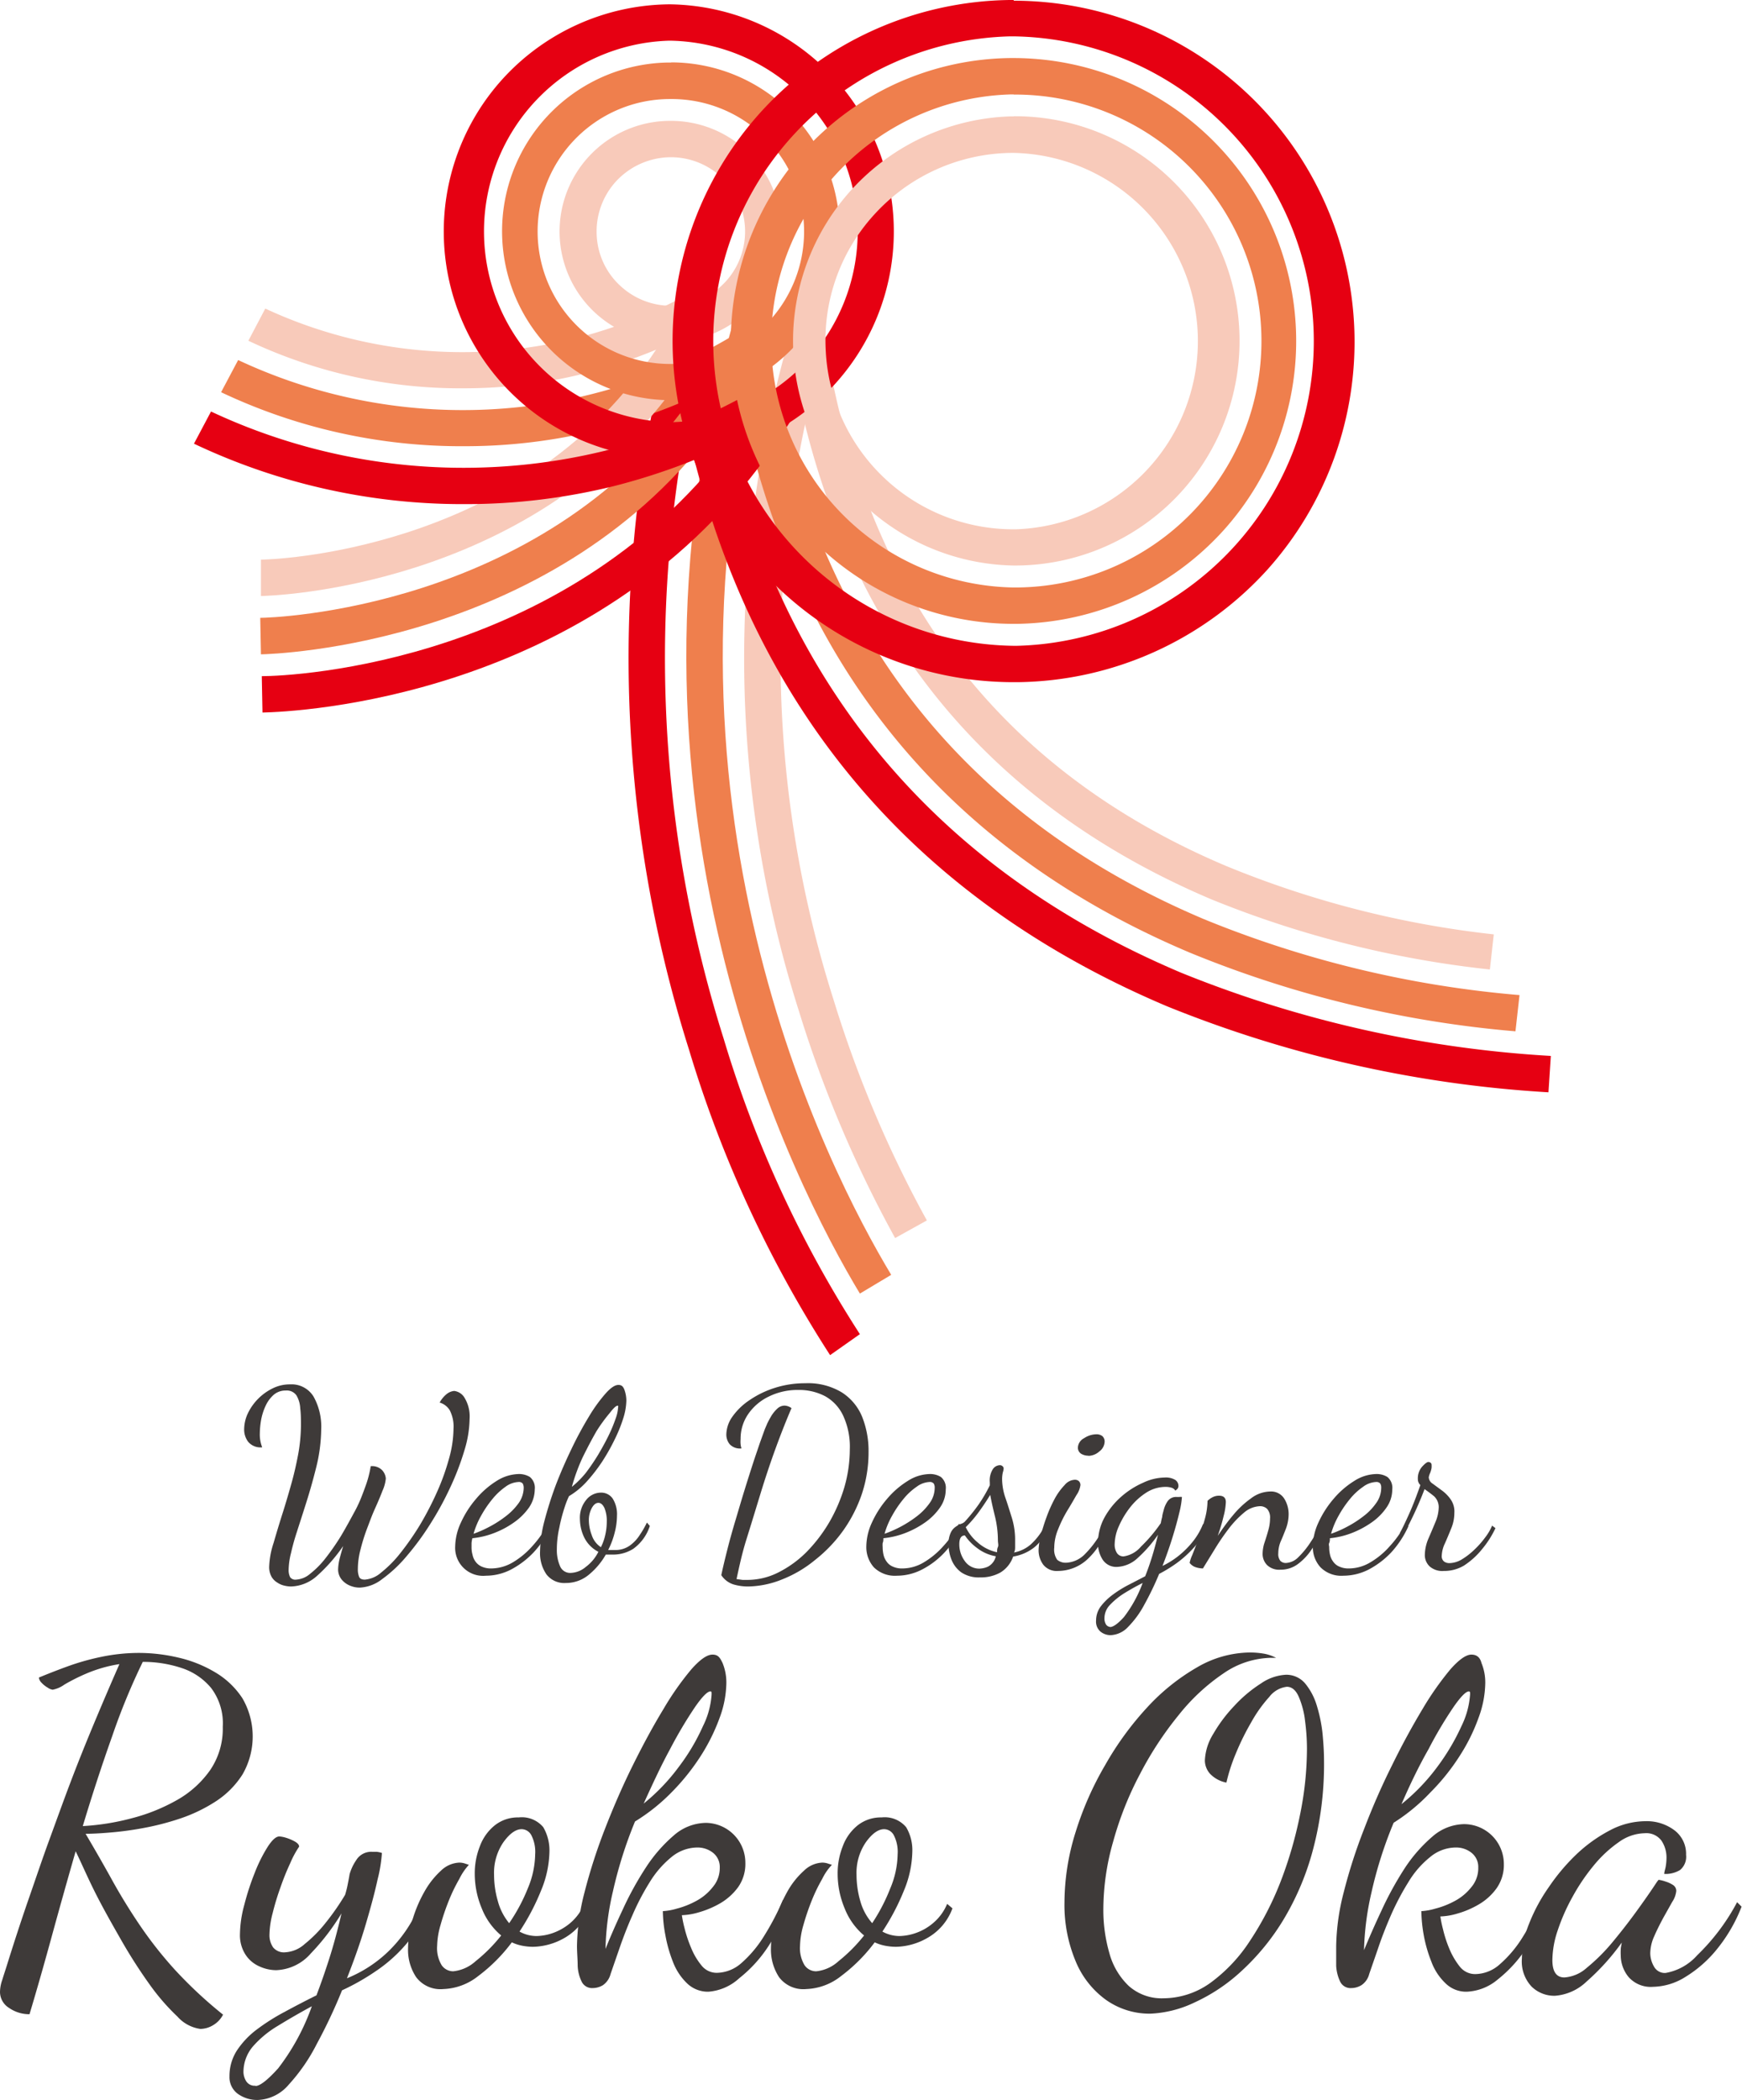 <svg id="Layer_1" data-name="Layer 1" xmlns="http://www.w3.org/2000/svg" viewBox="0 0 124.57 150.14"><title>logo_name_ver</title><path d="M289.83,438.17c-4.61-7.65-18.88-35.29-9-69.65l2.5.72c-9.58,33.35,4.27,60.17,8.74,67.59Z" transform="translate(-228.34 -345.69)" style="fill:#ef7f4d"/><path d="M287.7,442.57a85.52,85.52,0,0,1-10.09-21.84,92.87,92.87,0,0,1-.79-53.36l2.5.72a90.3,90.3,0,0,0,.77,51.86,82.37,82.37,0,0,0,9.74,21.12Z" transform="translate(-228.34 -345.69)" style="fill:#e60012"/><path d="M292.35,434.2a86.33,86.33,0,0,1-6.89-16.26,83.17,83.17,0,0,1-.64-48.27l2.5.72a80.56,80.56,0,0,0,.63,46.78,83.42,83.42,0,0,0,6.67,15.77Z" transform="translate(-228.34 -345.69)" style="fill:#f8caba"/><path d="M261.55,377.59a40.09,40.09,0,0,1-17.4-3.86l1.22-2.3a37.83,37.83,0,0,0,32.12,0c1-.48,2-1,3-1.59l1.3,2.26c-1.06.61-2.15,1.18-3.24,1.69A39.71,39.71,0,0,1,261.55,377.59Z" transform="translate(-228.34 -345.69)" style="fill:#ef7f4d"/><path d="M261.5,373.45a35.42,35.42,0,0,1-15.4-3.4l1.21-2.3a33.45,33.45,0,0,0,22.16,2.13,34.55,34.55,0,0,0,6.25-2.23c.91-.43,1.83-.91,2.73-1.43l1.3,2.25c-1,.56-1.95,1.07-2.93,1.53a37.19,37.19,0,0,1-6.72,2.4A35.4,35.4,0,0,1,261.5,373.45Z" transform="translate(-228.34 -345.69)" style="fill:#f8caba"/><path d="M336.71,419.42a78.67,78.67,0,0,1-23.3-5.63c-18.52-7.83-29.53-22.27-32.74-42.92l2.57-.4c3.06,19.7,13.55,33.47,31.19,40.93A76.36,76.36,0,0,0,337,416.83Z" transform="translate(-228.34 -345.69)" style="fill:#ef7f4d"/><path d="M339.07,423.78a86,86,0,0,1-27.28-6.15c-19.94-8.44-31.79-24-35.23-46.12l2.57-.4c3.29,21.22,14.62,36.06,33.67,44.12a83.2,83.2,0,0,0,26.44,5.95Z" transform="translate(-228.34 -345.69)" style="fill:#e60012"/><path d="M334.88,415A73.69,73.69,0,0,1,315,410c-17.1-7.24-27.28-20.6-30.25-39.73l2.57-.4c2.83,18.18,12.48,30.87,28.7,37.73a70.49,70.49,0,0,0,19.14,4.89Z" transform="translate(-228.34 -345.69)" style="fill:#f8caba"/><path d="M247,392.47l-.05-2.61c.81,0,19.89-.56,30.7-15.51.66-.91,1.3-1.88,1.89-2.86l2.23,1.34c-.63,1.05-1.31,2.07-2,3.05C268.23,391.87,247.89,392.45,247,392.47Z" transform="translate(-228.34 -345.69)" style="fill:#ef7f4d"/><path d="M247.11,396.63l-.05-2.6c2.24,0,22.18-.91,34-17.24.73-1,1.43-2.07,2.09-3.16l2.23,1.35c-.7,1.14-1.44,2.27-2.21,3.34C270.61,395.67,249.48,396.58,247.11,396.63Z" transform="translate(-228.34 -345.69)" style="fill:#e60012"/><path d="M247,388.3l0-2.6c.72,0,17.8-.51,27.4-13.79.6-.81,1.17-1.68,1.7-2.57l2.23,1.34c-.57,1-1.18,1.88-1.82,2.76C266.06,387.76,247.73,388.29,247,388.3Z" transform="translate(-228.34 -345.69)" style="fill:#f8caba"/><path d="M276.32,348.6a13.64,13.64,0,0,1,.15,27.27h-.16a13.64,13.64,0,0,1-.16-27.27h.17m0-2.6h-.2a16.31,16.31,0,0,0-11.86,5.36,16.23,16.23,0,0,0,12.05,27.11h.19a16.24,16.24,0,0,0-.18-32.47Z" transform="translate(-228.34 -345.69)" style="fill:#e60012"/><path d="M276.32,352.77a9.47,9.47,0,0,1,.1,18.94h-.11a9.47,9.47,0,0,1-.11-18.94h.12m0-2.61h-.15a12.06,12.06,0,0,0-11.91,12.69,12.08,12.08,0,0,0,12.05,11.45h.14a12.06,12.06,0,0,0,11.91-12.69,12.06,12.06,0,0,0-12-11.46Z" transform="translate(-228.34 -345.69)" style="fill:#ef7f4d"/><path d="M276.32,356.93a5.31,5.31,0,0,1,3.94,8.86,5.35,5.35,0,0,1-3.89,1.76h-.06a5.31,5.31,0,0,1-3.55-1.37,5.23,5.23,0,0,1-1.75-3.67,5.31,5.31,0,0,1,1.36-3.83,5.37,5.37,0,0,1,3.88-1.75h.07m0-2.6h-.1a7.91,7.91,0,0,0,.09,15.82h.09a8,8,0,0,0,5.79-2.61,7.91,7.91,0,0,0-5.87-13.21Z" transform="translate(-228.34 -345.69)" style="fill:#f8caba"/><path d="M261.63,381.73a44.79,44.79,0,0,1-19.42-4.32l1.22-2.3a42.54,42.54,0,0,0,28.15,2.81,41.91,41.91,0,0,0,7.68-2.74c1.12-.53,2.25-1.12,3.35-1.75l1.3,2.25c-1.16.67-2.35,1.3-3.55,1.86a45.8,45.8,0,0,1-8.15,2.91A44.09,44.09,0,0,1,261.63,381.73Z" transform="translate(-228.34 -345.69)" style="fill:#e60012"/><path d="M300.83,348.29a21.79,21.79,0,0,1,.24,43.57h-.26a21.79,21.79,0,0,1-.25-43.57h.27m0-2.6h-.3a24.48,24.48,0,0,0-17.82,8.05,24.39,24.39,0,0,0,18.1,40.72h.3a24.49,24.49,0,0,0,17.82-8,24.39,24.39,0,0,0-18.1-40.72Z" transform="translate(-228.34 -345.69)" style="fill:#e60012"/><path d="M300.83,352.45a17.62,17.62,0,0,1,.19,35.24h-.21a17.63,17.63,0,0,1-.2-35.25h.22m0-2.6h-.25a20.21,20.21,0,0,0-19.95,21.26,20.21,20.21,0,0,0,20.18,19.19h.25a20.3,20.3,0,0,0,14.77-6.68,20.23,20.23,0,0,0-15-33.77Z" transform="translate(-228.34 -345.69)" style="fill:#ef7f4d"/><path d="M300.83,356.62a13.46,13.46,0,0,1,.14,26.91h-.16a13.42,13.42,0,0,1-13.42-12.76,13.31,13.31,0,0,1,3.44-9.71,13.46,13.46,0,0,1,9.83-4.44h.17m0-2.61h-.2a16.06,16.06,0,0,0,.18,32.11h.2a16.06,16.06,0,0,0-.18-32.12Z" transform="translate(-228.34 -345.69)" style="fill:#f8caba"/><path d="M242.67,490.74a2.69,2.69,0,0,1-1.64-.88,15.66,15.66,0,0,1-2-2.31c-.68-.95-1.36-2-2-3.12s-1.29-2.26-1.86-3.39-1-2.14-1.42-3q-.9,3.13-1.73,6.16t-1.57,5.49a2.54,2.54,0,0,1-1.46-.45,1.35,1.35,0,0,1-.65-1.15,2.72,2.72,0,0,1,.16-.85c.1-.33.2-.63.29-.91q.79-2.54,1.56-4.77c.52-1.49,1-2.93,1.51-4.32s1-2.76,1.52-4.13,1.07-2.74,1.65-4.13,1.19-2.82,1.85-4.32a9.91,9.91,0,0,0-2.33.66,13.87,13.87,0,0,0-1.6.8,2.12,2.12,0,0,1-.84.37.8.8,0,0,1-.36-.15,1.83,1.83,0,0,1-.44-.35.62.62,0,0,1-.19-.37c.56-.23,1.21-.49,1.95-.76a17.21,17.21,0,0,1,2.47-.71,13.3,13.3,0,0,1,2.78-.29,12.38,12.38,0,0,1,2.8.34,9.07,9.07,0,0,1,2.63,1.06,5.9,5.9,0,0,1,1.93,1.85,5.43,5.43,0,0,1,0,5.44,6.37,6.37,0,0,1-1.89,1.91,11.26,11.26,0,0,1-2.54,1.23,19.1,19.1,0,0,1-2.72.7,23.16,23.16,0,0,1-2.44.32c-.72.06-1.27.08-1.63.08q1,1.69,1.89,3.3t1.95,3.18a28.74,28.74,0,0,0,2.5,3.19,31.2,31.2,0,0,0,3.49,3.26,1.85,1.85,0,0,1-.69.74A1.8,1.8,0,0,1,242.67,490.74Zm-8.41-14.5a17.34,17.34,0,0,0,3.5-.56,13.24,13.24,0,0,0,3.25-1.31,7.23,7.23,0,0,0,2.37-2.15,5.25,5.25,0,0,0,.89-3.08,4.18,4.18,0,0,0-.83-2.77,4.58,4.58,0,0,0-2.14-1.44,8.7,8.7,0,0,0-2.75-.43,46.43,46.43,0,0,0-2.18,5.29Q235.27,472.88,234.26,476.24Z" transform="translate(-228.34 -345.69)" style="fill:#3e3a39"/><path d="M246.77,495.82a2.38,2.38,0,0,1-1.41-.43,1.47,1.47,0,0,1-.61-1.26,3.37,3.37,0,0,1,.52-1.83,6.07,6.07,0,0,1,1.37-1.47,14.86,14.86,0,0,1,2-1.28c.74-.4,1.52-.81,2.33-1.21.3-.79.61-1.67.92-2.64s.6-2.05.87-3.22a16.17,16.17,0,0,1-2.19,2.86,3.44,3.44,0,0,1-2.48,1.2,2.9,2.9,0,0,1-1.2-.27,2.26,2.26,0,0,1-1-.85,2.55,2.55,0,0,1-.39-1.47,8.25,8.25,0,0,1,.31-2.08,18.17,18.17,0,0,1,.75-2.3,10.7,10.7,0,0,1,.93-1.86c.32-.49.59-.73.83-.73a2.17,2.17,0,0,1,.46.09,3.32,3.32,0,0,1,.64.27c.21.12.31.24.31.37a6.88,6.88,0,0,0-.64,1.19,17.84,17.84,0,0,0-.69,1.71,18.19,18.19,0,0,0-.56,1.84,6.52,6.52,0,0,0-.23,1.53,1.53,1.53,0,0,0,.26.93,1,1,0,0,0,.9.35,2.27,2.27,0,0,0,1.36-.59,9.41,9.41,0,0,0,1.5-1.52,17.53,17.53,0,0,0,1.39-2q.11-.36.18-.72c.05-.25.1-.5.14-.75a3.41,3.41,0,0,1,.47-1,1.25,1.25,0,0,1,1.16-.6l.32,0a1.82,1.82,0,0,1,.36.08,10.27,10.27,0,0,1-.31,1.9c-.2.93-.49,2-.86,3.25s-.82,2.51-1.33,3.81a9.31,9.31,0,0,0,2.94-1.9,9.77,9.77,0,0,0,2.34-3.54l.42.32a7.44,7.44,0,0,1-1.46,2.67,10.64,10.64,0,0,1-2.19,1.95,16.33,16.33,0,0,1-2.4,1.36,38,38,0,0,1-1.81,3.84,13,13,0,0,1-2,2.9A3.05,3.05,0,0,1,246.77,495.82Zm-.16-1q.48,0,1.62-1.26a16,16,0,0,0,2.41-4.44c-.87.47-1.68.94-2.43,1.4a7.36,7.36,0,0,0-1.79,1.48,2.82,2.82,0,0,0-.67,1.86,1.32,1.32,0,0,0,.19.61A.71.71,0,0,0,246.61,494.8Z" transform="translate(-228.34 -345.69)" style="fill:#3e3a39"/><path d="M260.05,487.89a2.17,2.17,0,0,1-1.95-.85,3.52,3.52,0,0,1-.58-2.06,7.16,7.16,0,0,1,.32-2.05,9.54,9.54,0,0,1,.85-2,5.94,5.94,0,0,1,1.18-1.5,2,2,0,0,1,1.33-.58,1.4,1.4,0,0,1,.34.05l.33.11a4.18,4.18,0,0,0-.68,1,12.12,12.12,0,0,0-.76,1.57,17,17,0,0,0-.59,1.74,5.7,5.7,0,0,0-.24,1.47,2.37,2.37,0,0,0,.32,1.39,1,1,0,0,0,.83.44,2.8,2.8,0,0,0,1.6-.72,11.37,11.37,0,0,0,1.83-1.84,4.82,4.82,0,0,1-1.39-1.94,6.39,6.39,0,0,1-.5-2.45,5.24,5.24,0,0,1,.37-2,3.43,3.43,0,0,1,1.07-1.49,2.65,2.65,0,0,1,1.7-.56,2,2,0,0,1,1.76.7,3.3,3.3,0,0,1,.44,1.76,7.58,7.58,0,0,1-.6,2.77,16.41,16.41,0,0,1-1.54,2.93,2.5,2.5,0,0,0,1.22.32,3.75,3.75,0,0,0,1.15-.21,4,4,0,0,0,1.26-.72,3.68,3.68,0,0,0,1-1.37l.38.32a4.08,4.08,0,0,1-1.8,2.12,4.7,4.7,0,0,1-2.23.63,4.17,4.17,0,0,1-.8-.08,3.12,3.12,0,0,1-.73-.24,11.82,11.82,0,0,1-2.39,2.4A4.24,4.24,0,0,1,260.05,487.89Zm4.7-4.71a12.61,12.61,0,0,0,1.33-2.48,6.52,6.52,0,0,0,.53-2.44,2.62,2.62,0,0,0-.27-1.36.8.8,0,0,0-.69-.44c-.43,0-.86.31-1.31.93a3.88,3.88,0,0,0-.67,2.34,6.77,6.77,0,0,0,.27,1.87A4.15,4.15,0,0,0,264.75,483.18Z" transform="translate(-228.34 -345.69)" style="fill:#3e3a39"/><path d="M279,488.08a2.14,2.14,0,0,1-1.54-.61,4.17,4.17,0,0,1-1-1.53,9.88,9.88,0,0,1-.54-1.91,9.57,9.57,0,0,1-.18-1.71,4.34,4.34,0,0,0,1-.18,6.07,6.07,0,0,0,1.37-.54,3.75,3.75,0,0,0,1.2-1,2.1,2.1,0,0,0,.5-1.39,1.29,1.29,0,0,0-.48-1.06,1.78,1.78,0,0,0-1.12-.38,2.94,2.94,0,0,0-1.86.69,7.05,7.05,0,0,0-1.55,1.79,17.4,17.4,0,0,0-1.23,2.35c-.37.83-.67,1.62-.93,2.37l-.64,1.85a1.39,1.39,0,0,1-.54.79,1.43,1.43,0,0,1-.74.21.82.82,0,0,1-.78-.45,2.8,2.8,0,0,1-.29-1.14c0-.46-.05-.93-.05-1.42a16.18,16.18,0,0,1,.54-3.84,39.41,39.41,0,0,1,1.46-4.53c.61-1.57,1.27-3.09,2-4.56s1.45-2.8,2.18-4a20.64,20.64,0,0,1,2-2.85c.62-.7,1.12-1.05,1.51-1.05s.53.2.72.6a3.66,3.66,0,0,1,.27,1.48,7.4,7.4,0,0,1-.48,2.44,13.68,13.68,0,0,1-1.36,2.74,15.85,15.85,0,0,1-2.08,2.59,13.55,13.55,0,0,1-2.61,2.08,30.62,30.62,0,0,0-1.58,5,19.63,19.63,0,0,0-.53,4.11c.34-.85.75-1.79,1.23-2.81a23,23,0,0,1,1.65-3,10.67,10.67,0,0,1,2-2.3,3.55,3.55,0,0,1,2.28-.9,2.85,2.85,0,0,1,2.84,2.85,2.88,2.88,0,0,1-.52,1.75,4.25,4.25,0,0,1-1.28,1.15,6.7,6.7,0,0,1-1.51.64,4.77,4.77,0,0,1-1.23.21,8.33,8.33,0,0,0,.19.92,9,9,0,0,0,.47,1.41,4.79,4.79,0,0,0,.75,1.27,1.38,1.38,0,0,0,1.09.52,2.71,2.71,0,0,0,1.76-.7,8.4,8.4,0,0,0,1.58-1.87,19.13,19.13,0,0,0,1.39-2.64l.32.32a10.89,10.89,0,0,1-1.37,3,9.51,9.51,0,0,1-2.07,2.27A3.67,3.67,0,0,1,279,488.08Zm-4.68-13.41a14.29,14.29,0,0,0,2.58-2.69,14.64,14.64,0,0,0,1.71-2.89,5.89,5.89,0,0,0,.61-2.19,1.13,1.13,0,0,0,0-.23.07.07,0,0,0-.08-.06c-.21,0-.58.37-1.1,1.12a30.9,30.9,0,0,0-1.78,3C275.61,471.92,275,473.24,274.35,474.67Z" transform="translate(-228.34 -345.69)" style="fill:#3e3a39"/><path d="M286,487.89a2.17,2.17,0,0,1-1.95-.85,3.59,3.59,0,0,1-.58-2.06,7.16,7.16,0,0,1,.32-2.05,10.1,10.1,0,0,1,.85-2,5.75,5.75,0,0,1,1.19-1.5,2,2,0,0,1,1.32-.58,1.4,1.4,0,0,1,.34.05l.34.11a3.87,3.87,0,0,0-.69,1,12.12,12.12,0,0,0-.76,1.57,17,17,0,0,0-.59,1.74,5.7,5.7,0,0,0-.24,1.47,2.37,2.37,0,0,0,.32,1.39,1,1,0,0,0,.84.44,2.77,2.77,0,0,0,1.59-.72,11.37,11.37,0,0,0,1.83-1.84,4.82,4.82,0,0,1-1.39-1.94,6.39,6.39,0,0,1-.5-2.45,5.24,5.24,0,0,1,.37-2,3.43,3.43,0,0,1,1.07-1.49,2.67,2.67,0,0,1,1.7-.56,2,2,0,0,1,1.76.7,3.22,3.22,0,0,1,.44,1.76,7.58,7.58,0,0,1-.6,2.77,16.41,16.41,0,0,1-1.54,2.93,2.53,2.53,0,0,0,1.22.32,3.75,3.75,0,0,0,1.15-.21,3.85,3.85,0,0,0,1.26-.72,3.58,3.58,0,0,0,1-1.37l.38.32a4,4,0,0,1-1.8,2.12,4.7,4.7,0,0,1-2.23.63,4.26,4.26,0,0,1-.8-.08,3.12,3.12,0,0,1-.73-.24,11.82,11.82,0,0,1-2.39,2.4A4.24,4.24,0,0,1,286,487.89Zm4.71-4.71A13.12,13.12,0,0,0,292,480.7a6.52,6.52,0,0,0,.53-2.44,2.62,2.62,0,0,0-.27-1.36.8.8,0,0,0-.69-.44c-.43,0-.86.31-1.31.93a3.88,3.88,0,0,0-.67,2.34,6.77,6.77,0,0,0,.27,1.87A4,4,0,0,0,290.71,483.18Z" transform="translate(-228.34 -345.69)" style="fill:#3e3a39"/><path d="M310.61,489.65a5.39,5.39,0,0,1-3.2-1,6.41,6.41,0,0,1-2.16-2.77,10.41,10.41,0,0,1-.79-4.19,16.91,16.91,0,0,1,.79-5,22.83,22.83,0,0,1,2.13-4.83,22.11,22.11,0,0,1,3-4.11,15,15,0,0,1,3.58-2.87,7.62,7.62,0,0,1,3.71-1.05,5.93,5.93,0,0,1,1.09.09,3,3,0,0,1,.83.29h-.38a6.17,6.17,0,0,0-3.36,1.1,14.38,14.38,0,0,0-3.23,3,24.46,24.46,0,0,0-2.75,4.19,23.76,23.76,0,0,0-1.92,4.82,17.71,17.71,0,0,0-.71,4.83,11.14,11.14,0,0,0,.43,3.17,5.06,5.06,0,0,0,1.39,2.35,3.53,3.53,0,0,0,2.47.88,5.79,5.79,0,0,0,3.36-1.1,11.36,11.36,0,0,0,2.83-3,22.15,22.15,0,0,0,2.18-4.2,29.07,29.07,0,0,0,1.4-4.8,23.65,23.65,0,0,0,.5-4.76,14.86,14.86,0,0,0-.13-1.92,6.12,6.12,0,0,0-.45-1.76c-.21-.49-.5-.73-.86-.73a1.85,1.85,0,0,0-1.25.72,9.71,9.71,0,0,0-1.29,1.81,18.07,18.07,0,0,0-1.11,2.25,12.53,12.53,0,0,0-.67,2.07,2.18,2.18,0,0,1-1.17-.63,1.45,1.45,0,0,1-.37-.94,3.9,3.9,0,0,1,.6-1.91,10.5,10.5,0,0,1,1.5-2,9.56,9.56,0,0,1,1.9-1.6,3.46,3.46,0,0,1,1.8-.63,1.76,1.76,0,0,1,1.36.61,4.49,4.49,0,0,1,.83,1.55,10.63,10.63,0,0,1,.42,2c.07.72.11,1.38.11,2a23.69,23.69,0,0,1-.79,6.35,19.25,19.25,0,0,1-2.11,5,16.68,16.68,0,0,1-3,3.67,12.7,12.7,0,0,1-3.34,2.24A8.12,8.12,0,0,1,310.61,489.65Z" transform="translate(-228.34 -345.69)" style="fill:#3e3a39"/><path d="M333.23,488.08a2.1,2.1,0,0,1-1.53-.61,4.05,4.05,0,0,1-1-1.53,9.91,9.91,0,0,1-.55-1.91,10.47,10.47,0,0,1-.17-1.71,4.36,4.36,0,0,0,1-.18,6,6,0,0,0,1.38-.54,3.75,3.75,0,0,0,1.2-1,2.09,2.09,0,0,0,.49-1.39,1.29,1.29,0,0,0-.48-1.06,1.76,1.76,0,0,0-1.12-.38,2.89,2.89,0,0,0-1.85.69,6.68,6.68,0,0,0-1.55,1.79,18.66,18.66,0,0,0-1.24,2.35c-.36.83-.67,1.62-.92,2.37l-.64,1.85a1.35,1.35,0,0,1-.55.79,1.4,1.4,0,0,1-.73.21.82.82,0,0,1-.79-.45,3,3,0,0,1-.29-1.14c0-.46,0-.93,0-1.42a16.18,16.18,0,0,1,.54-3.84,37.54,37.54,0,0,1,1.46-4.53q.9-2.36,2-4.56c.72-1.47,1.45-2.8,2.17-4a21.49,21.49,0,0,1,2-2.85q.93-1.05,1.5-1.05t.72.6a3.66,3.66,0,0,1,.27,1.48,7.4,7.4,0,0,1-.48,2.44,13.17,13.17,0,0,1-1.36,2.74,15.34,15.34,0,0,1-2.08,2.59A13.5,13.5,0,0,1,328,476a29.76,29.76,0,0,0-1.59,5,20.33,20.33,0,0,0-.53,4.11c.35-.85.76-1.79,1.24-2.81a24.16,24.16,0,0,1,1.64-3,10.7,10.7,0,0,1,2-2.3,3.53,3.53,0,0,1,2.27-.9,2.85,2.85,0,0,1,2.85,2.85,2.89,2.89,0,0,1-.53,1.75,4.13,4.13,0,0,1-1.28,1.15,6.45,6.45,0,0,1-1.5.64,4.77,4.77,0,0,1-1.23.21,8.33,8.33,0,0,0,.19.92,8.87,8.87,0,0,0,.46,1.41,5.39,5.39,0,0,0,.75,1.27,1.39,1.39,0,0,0,1.09.52,2.67,2.67,0,0,0,1.76-.7,8.42,8.42,0,0,0,1.59-1.87,19.13,19.13,0,0,0,1.39-2.64l.32.32a10.63,10.63,0,0,1-1.38,3,9.48,9.48,0,0,1-2.06,2.27A3.68,3.68,0,0,1,333.23,488.08Zm-4.67-13.41a14.29,14.29,0,0,0,2.58-2.69,15.68,15.68,0,0,0,1.71-2.89,6.09,6.09,0,0,0,.61-2.19,1.13,1.13,0,0,0,0-.23.08.08,0,0,0-.08-.06c-.21,0-.58.37-1.1,1.12a29,29,0,0,0-1.78,3C329.82,471.92,329.18,473.24,328.56,474.67Z" transform="translate(-228.34 -345.69)" style="fill:#3e3a39"/><path d="M339.54,488.37a2.31,2.31,0,0,1-1.68-.66,2.62,2.62,0,0,1-.69-2,7,7,0,0,1,.51-2.48,12.41,12.41,0,0,1,1.41-2.62,14.36,14.36,0,0,1,2-2.37,10.59,10.59,0,0,1,2.4-1.71,5.47,5.47,0,0,1,2.51-.64,3.29,3.29,0,0,1,2.08.65,2.1,2.1,0,0,1,.83,1.75,1.23,1.23,0,0,1-.43,1.09,2,2,0,0,1-1.13.28c0-.17.08-.35.11-.56a3.75,3.75,0,0,0,.05-.56,2.17,2.17,0,0,0-.36-1.26,1.35,1.35,0,0,0-1.21-.53,3.26,3.26,0,0,0-1.83.63,8.82,8.82,0,0,0-1.79,1.66,14.23,14.23,0,0,0-1.53,2.26,13.87,13.87,0,0,0-1.06,2.4,6.79,6.79,0,0,0-.38,2.11c0,.83.28,1.25.86,1.25a2.66,2.66,0,0,0,1.6-.69,13.31,13.31,0,0,0,1.78-1.76c.6-.72,1.18-1.46,1.74-2.23s1.05-1.47,1.47-2.11c.09-.13.14-.19.16-.19a2.86,2.86,0,0,1,.5.13,2,2,0,0,1,.53.25.5.5,0,0,1,.22.42,1.75,1.75,0,0,1-.29.78l-.64,1.14c-.23.43-.45.86-.64,1.3a3.05,3.05,0,0,0-.29,1.23,1.93,1.93,0,0,0,.26.94.88.88,0,0,0,.83.47,3.92,3.92,0,0,0,2.27-1.27,15.06,15.06,0,0,0,2.85-3.79l.32.32a11.25,11.25,0,0,1-1.73,3,8.73,8.73,0,0,1-2.25,2,4.5,4.5,0,0,1-2.35.73,2.11,2.11,0,0,1-1.75-.7,2.44,2.44,0,0,1-.56-1.54,3.59,3.59,0,0,1,0-.43c0-.16.05-.32.07-.49a16.39,16.39,0,0,1-2.51,2.78A3.65,3.65,0,0,1,339.54,488.37Z" transform="translate(-228.34 -345.69)" style="fill:#3e3a39"/><path d="M249.14,459.11a2.08,2.08,0,0,1-.46-.06,1.44,1.44,0,0,1-.51-.22,1.16,1.16,0,0,1-.42-.43,1.41,1.41,0,0,1-.16-.73,6,6,0,0,1,.31-1.66c.2-.69.43-1.46.7-2.3.2-.64.4-1.32.59-2s.35-1.39.48-2.09a11.84,11.84,0,0,0,.19-2c0-.44,0-.86-.05-1.24a2,2,0,0,0-.27-.93.84.84,0,0,0-.76-.35,1.29,1.29,0,0,0-.86.3,2.34,2.34,0,0,0-.57.76,4.12,4.12,0,0,0-.33,1,5.92,5.92,0,0,0-.1,1,2.48,2.48,0,0,0,.17,1,1.15,1.15,0,0,1-1-.39,1.44,1.44,0,0,1-.29-.91,2.73,2.73,0,0,1,.26-1.12,3.84,3.84,0,0,1,1.77-1.79,2.77,2.77,0,0,1,1.26-.29,1.84,1.84,0,0,1,1.67.87,4.39,4.39,0,0,1,.55,2.33,11.7,11.7,0,0,1-.37,2.78c-.25,1-.52,1.93-.82,2.85-.19.61-.38,1.18-.55,1.72a15.43,15.43,0,0,0-.42,1.51,5.15,5.15,0,0,0-.17,1.2,1.1,1.1,0,0,0,.11.53.46.46,0,0,0,.43.17,1.69,1.69,0,0,0,1-.42,6.39,6.39,0,0,0,1.12-1.14,17,17,0,0,0,1.1-1.59c.35-.59.67-1.18,1-1.79s.54-1.2.74-1.75a7.49,7.49,0,0,0,.37-1.42,1,1,0,0,1,.83.3,1,1,0,0,1,.25.58,2.71,2.71,0,0,1-.24.88c-.15.4-.34.84-.56,1.33s-.36.9-.55,1.39a13.3,13.3,0,0,0-.46,1.48,5.47,5.47,0,0,0-.19,1.4,1.4,1.4,0,0,0,.09.55c.06.14.2.2.41.2a2,2,0,0,0,1.17-.51,8.34,8.34,0,0,0,1.38-1.4,19.56,19.56,0,0,0,1.39-2,22.27,22.27,0,0,0,1.21-2.33,16.33,16.33,0,0,0,.86-2.38,8.07,8.07,0,0,0,.33-2.17,2.53,2.53,0,0,0-.27-1.32,1.26,1.26,0,0,0-.72-.55,2,2,0,0,1,.53-.63,1,1,0,0,1,.51-.2,1,1,0,0,1,.74.49,2.57,2.57,0,0,1,.36,1.51,8,8,0,0,1-.37,2.25,19.08,19.08,0,0,1-1,2.62,22.51,22.51,0,0,1-1.44,2.64,19.28,19.28,0,0,1-1.69,2.3,9.71,9.71,0,0,1-1.75,1.64,2.8,2.8,0,0,1-1.6.61,1.78,1.78,0,0,1-.7-.14,1.47,1.47,0,0,1-.6-.44,1.13,1.13,0,0,1-.25-.77,3.56,3.56,0,0,1,.1-.69c.07-.28.16-.59.26-.93a11.91,11.91,0,0,1-1.88,2.14A2.89,2.89,0,0,1,249.14,459.11Z" transform="translate(-228.34 -345.69)" style="fill:#3e3a39"/><path d="M263.09,458.34a2,2,0,0,1-2.2-2.09,4.18,4.18,0,0,1,.41-1.71,7.11,7.11,0,0,1,1.08-1.69,6.16,6.16,0,0,1,1.48-1.29,3.06,3.06,0,0,1,1.6-.49,1.49,1.49,0,0,1,.77.21,1,1,0,0,1,.35.89,2.33,2.33,0,0,1-.4,1.28,4.35,4.35,0,0,1-1.07,1.07,6.4,6.4,0,0,1-1.44.77,5.92,5.92,0,0,1-1.55.37,2.21,2.21,0,0,0-.06.34c0,.11,0,.21,0,.3a1.9,1.9,0,0,0,.07.54,1.26,1.26,0,0,0,.22.5,1.09,1.09,0,0,0,.44.35,1.62,1.62,0,0,0,.7.13,3.08,3.08,0,0,0,1.53-.44,5.85,5.85,0,0,0,1.4-1.17,7.32,7.32,0,0,0,1.1-1.58l.21.16a6.65,6.65,0,0,1-1.23,1.88,6.21,6.21,0,0,1-1.62,1.23A3.93,3.93,0,0,1,263.09,458.34Zm-.88-3a8,8,0,0,0,1.09-.48,7.81,7.81,0,0,0,1.18-.75,4.44,4.44,0,0,0,.94-.95,1.94,1.94,0,0,0,.37-1.1.65.65,0,0,0-.07-.31.36.36,0,0,0-.31-.11,1.69,1.69,0,0,0-.92.34,4.68,4.68,0,0,0-.93.87,7.78,7.78,0,0,0-.81,1.19A5.78,5.78,0,0,0,262.21,455.32Z" transform="translate(-228.34 -345.69)" style="fill:#3e3a39"/><path d="M268.81,458.86a1.61,1.61,0,0,1-1.39-.61,2.68,2.68,0,0,1-.46-1.66,9.1,9.1,0,0,1,.3-2.12,26.76,26.76,0,0,1,.81-2.57c.34-.89.72-1.76,1.13-2.61a25.86,25.86,0,0,1,1.25-2.32,11.12,11.12,0,0,1,1.19-1.65c.37-.42.68-.62.92-.62s.35.12.44.37a2.29,2.29,0,0,1,.13.76,4.45,4.45,0,0,1-.21,1.22,10.33,10.33,0,0,1-.62,1.54,14.36,14.36,0,0,1-.91,1.61,11.9,11.9,0,0,1-1.13,1.45,5.49,5.49,0,0,1-1.23,1,6,6,0,0,0-.32.82,11.58,11.58,0,0,0-.37,1.42,7.05,7.05,0,0,0-.18,1.56,2.84,2.84,0,0,0,.23,1.21.78.78,0,0,0,.76.48,1.76,1.76,0,0,0,1.08-.43,3,3,0,0,0,.9-1.08,2.28,2.28,0,0,1-1-1,3.06,3.06,0,0,1-.32-1.33,2,2,0,0,1,.45-1.38,1.35,1.35,0,0,1,1.06-.52,1,1,0,0,1,.83.42,2.1,2.1,0,0,1,.31,1.23,4.86,4.86,0,0,1-.17,1.23,5.65,5.65,0,0,1-.46,1.22l.22,0h.24a1.75,1.75,0,0,0,1.08-.31,2.72,2.72,0,0,0,.73-.78,6.62,6.62,0,0,0,.5-.87l.21.24a3.22,3.22,0,0,1-1.19,1.64,2.71,2.71,0,0,1-1.38.41l-.29,0-.29,0a5.15,5.15,0,0,1-1.19,1.42A2.55,2.55,0,0,1,268.81,458.86Zm.42-6.87a6.76,6.76,0,0,0,1-1,15.81,15.81,0,0,0,.89-1.31c.27-.46.52-.91.74-1.36a10.74,10.74,0,0,0,.5-1.2,2.86,2.86,0,0,0,.18-.81.29.29,0,0,0,0-.12.05.05,0,0,0-.05,0c-.1,0-.28.17-.55.52A11.42,11.42,0,0,0,271,448c-.33.57-.66,1.2-1,1.89A13.49,13.49,0,0,0,269.23,452Zm2.08,4.31a3.6,3.6,0,0,0,.31-.87,4.17,4.17,0,0,0,.11-.94,2.41,2.41,0,0,0-.17-1c-.12-.24-.26-.36-.43-.36s-.33.12-.47.37a1.82,1.82,0,0,0-.21.92,3,3,0,0,0,.2,1A1.63,1.63,0,0,0,271.31,456.3Z" transform="translate(-228.34 -345.69)" style="fill:#3e3a39"/><path d="M281.84,459.11a3.72,3.72,0,0,1-1.06-.15,1.64,1.64,0,0,1-.86-.66c.12-.57.27-1.19.44-1.86s.36-1.35.57-2.05.41-1.39.62-2.07.41-1.31.6-1.9.37-1.1.52-1.55l.36-1,.18-.42c.09-.19.19-.37.31-.57a2.48,2.48,0,0,1,.41-.49.76.76,0,0,1,.51-.21.88.88,0,0,1,.5.18c-.37.86-.75,1.82-1.13,2.86s-.74,2.12-1.08,3.23-.67,2.2-1,3.25-.53,2-.72,2.88l.43.06.35,0a4.91,4.91,0,0,0,2.22-.54,7.77,7.77,0,0,0,2-1.45,10.91,10.91,0,0,0,1.63-2.13,11.45,11.45,0,0,0,1.09-2.54,9.84,9.84,0,0,0,.38-2.67,5.29,5.29,0,0,0-.47-2.4,3.09,3.09,0,0,0-1.29-1.4,4,4,0,0,0-1.93-.45,4.63,4.63,0,0,0-2.1.47,3.74,3.74,0,0,0-1.48,1.26,3.09,3.09,0,0,0-.54,1.78,2.09,2.09,0,0,0,0,.38,1.84,1.84,0,0,0,.06.29,1,1,0,0,1-.84-.3,1.09,1.09,0,0,1-.24-.71,2.27,2.27,0,0,1,.44-1.27,4.65,4.65,0,0,1,1.23-1.18,6.84,6.84,0,0,1,1.8-.87,7.1,7.1,0,0,1,2.18-.33,4.66,4.66,0,0,1,2.6.65A3.75,3.75,0,0,1,290,447a6.59,6.59,0,0,1,.45,2.5,9.42,9.42,0,0,1-.48,3,10.13,10.13,0,0,1-1.34,2.62,10.27,10.27,0,0,1-2,2.09,8.67,8.67,0,0,1-2.35,1.39A6.75,6.75,0,0,1,281.84,459.11Z" transform="translate(-228.34 -345.69)" style="fill:#3e3a39"/><path d="M292.48,458.34a2.14,2.14,0,0,1-1.65-.6,2.17,2.17,0,0,1-.54-1.49,4.16,4.16,0,0,1,.4-1.71,7.11,7.11,0,0,1,1.08-1.69,6.2,6.2,0,0,1,1.49-1.29,3,3,0,0,1,1.6-.49,1.45,1.45,0,0,1,.76.21,1,1,0,0,1,.35.89,2.25,2.25,0,0,1-.4,1.28,4.3,4.3,0,0,1-1.06,1.07,6.62,6.62,0,0,1-1.44.77,6,6,0,0,1-1.56.37c0,.12,0,.23-.05.34a1.62,1.62,0,0,0,0,.3,2.35,2.35,0,0,0,.06.54,1.27,1.27,0,0,0,.23.5,1,1,0,0,0,.44.35,1.55,1.55,0,0,0,.69.13,3,3,0,0,0,1.53-.44,5.85,5.85,0,0,0,1.4-1.17,7,7,0,0,0,1.1-1.58l.22.16a6.9,6.9,0,0,1-1.24,1.88,5.89,5.89,0,0,1-1.62,1.23A3.93,3.93,0,0,1,292.48,458.34Zm-.88-3a8.59,8.59,0,0,0,1.1-.48,8.34,8.34,0,0,0,1.18-.75,4.39,4.39,0,0,0,.93-.95,1.87,1.87,0,0,0,.37-1.1.55.55,0,0,0-.07-.31.36.36,0,0,0-.31-.11,1.66,1.66,0,0,0-.91.34,4.46,4.46,0,0,0-.94.87,7.78,7.78,0,0,0-.81,1.19A5.78,5.78,0,0,0,291.6,455.32Z" transform="translate(-228.34 -345.69)" style="fill:#3e3a39"/><path d="M298.42,458.46a2.24,2.24,0,0,1-1.34-.36,2.06,2.06,0,0,1-.7-.91,3,3,0,0,1-.21-1.08,1.84,1.84,0,0,1,.15-.83,1,1,0,0,1,.35-.43,1.73,1.73,0,0,1,.39-.22.66.66,0,0,0,.26-.14,12.8,12.8,0,0,0,1-1.24,10.42,10.42,0,0,0,.8-1.37v-.22a1.51,1.51,0,0,1,.22-.94.62.62,0,0,1,.48-.28.27.27,0,0,1,.21.07.23.23,0,0,1,.08.16,1.13,1.13,0,0,1-.06.29,2.27,2.27,0,0,0-.05.5,4.19,4.19,0,0,0,.23,1.29c.16.46.31.95.47,1.46a5.27,5.27,0,0,1,.23,1.59c0,.16,0,.31,0,.46s0,.29-.08.42a2.52,2.52,0,0,0,1.18-.56,4.51,4.51,0,0,0,1.08-1.47l.17.18a3,3,0,0,1-1,1.5,3.29,3.29,0,0,1-1.49.64,2.15,2.15,0,0,1-.91,1.14A2.85,2.85,0,0,1,298.42,458.46Zm0-.63a1.54,1.54,0,0,0,.57-.14,1.1,1.1,0,0,0,.56-.74,3.07,3.07,0,0,1-1.34-.59,3.63,3.63,0,0,1-.87-.9c-.27,0-.4.22-.4.63a2,2,0,0,0,.39,1.2A1.26,1.26,0,0,0,298.46,457.83Zm1.22-1.16c0-.13,0-.25.06-.38s0-.29,0-.47a7.28,7.28,0,0,0-.2-1.68c-.14-.56-.26-1.09-.35-1.58-.28.46-.57.89-.88,1.31a8.81,8.81,0,0,1-.87,1,3.24,3.24,0,0,0,.84,1.08A3,3,0,0,0,299.68,456.67Z" transform="translate(-228.34 -345.69)" style="fill:#3e3a39"/><path d="M304,458a1.23,1.23,0,0,1-1.05-.44,1.73,1.73,0,0,1-.34-1.07,4.7,4.7,0,0,1,.15-1c.11-.42.24-.86.41-1.32a9.78,9.78,0,0,1,.58-1.31,4.52,4.52,0,0,1,.72-1,1,1,0,0,1,.73-.38.43.43,0,0,1,.28.09.38.38,0,0,1,.12.3,1.61,1.61,0,0,1-.28.7c-.19.33-.4.7-.66,1.12a9,9,0,0,0-.65,1.32,3.45,3.45,0,0,0-.28,1.32,1.27,1.27,0,0,0,.21.87.94.94,0,0,0,.67.21,2,2,0,0,0,1.31-.61,7.14,7.14,0,0,0,1.46-2.14l.16.18a5.17,5.17,0,0,1-1.5,2.38A3.12,3.12,0,0,1,304,458Zm2.16-8.24a1,1,0,0,1-.51-.14.51.51,0,0,1-.23-.45.8.8,0,0,1,.44-.66,1.62,1.62,0,0,1,.87-.28.68.68,0,0,1,.44.13.52.52,0,0,1,.16.43.9.9,0,0,1-.37.66A1.21,1.21,0,0,1,306.2,449.77Z" transform="translate(-228.34 -345.69)" style="fill:#3e3a39"/><path d="M307.76,462.59a1.15,1.15,0,0,1-.72-.25.94.94,0,0,1-.32-.8,1.69,1.69,0,0,1,.33-1,4.3,4.3,0,0,1,.86-.84,8.12,8.12,0,0,1,1.14-.71l1.18-.61c.17-.42.33-.88.48-1.36s.29-1,.44-1.61a9.45,9.45,0,0,1-1.43,1.64,2.29,2.29,0,0,1-1.51.66,1.16,1.16,0,0,1-1-.49,2.11,2.11,0,0,1-.35-1.26,3.78,3.78,0,0,1,.46-1.78,5.54,5.54,0,0,1,1.2-1.49,6,6,0,0,1,1.57-1,3.72,3.72,0,0,1,1.54-.37,1.3,1.3,0,0,1,.75.17.52.52,0,0,1,.23.41.33.33,0,0,1-.09.25l-.13.11a.48.48,0,0,0-.27-.21,1.44,1.44,0,0,0-.45-.06,2.57,2.57,0,0,0-1.36.41,4.65,4.65,0,0,0-1.16,1.06,6.24,6.24,0,0,0-.8,1.34,3.28,3.28,0,0,0-.3,1.27,1.11,1.11,0,0,0,.17.66.56.56,0,0,0,.46.23,2,2,0,0,0,1.25-.7,10.62,10.62,0,0,0,1.42-1.68,3.83,3.83,0,0,1,.1-.45c0-.13.06-.3.11-.5a1.94,1.94,0,0,1,.26-.59.73.73,0,0,1,.66-.33h.18a.79.79,0,0,1,.2,0,6.21,6.21,0,0,1-.17,1.05c-.12.51-.28,1.11-.49,1.79s-.45,1.37-.73,2.09a6.05,6.05,0,0,0,1.16-.73,6.39,6.39,0,0,0,1-1,4.91,4.91,0,0,0,.74-1.27l.23.18a4.35,4.35,0,0,1-.86,1.48,8,8,0,0,1-1.27,1.15,10.18,10.18,0,0,1-1.24.76,21.5,21.5,0,0,1-1.06,2.2,6.82,6.82,0,0,1-1.16,1.59A1.81,1.81,0,0,1,307.76,462.59Zm-.05-.58c.24,0,.57-.24,1-.71a9.19,9.19,0,0,0,1.34-2.44c-.48.24-.92.49-1.34.75a5.15,5.15,0,0,0-1,.82,1.37,1.37,0,0,0-.39.95.78.78,0,0,0,.12.46A.4.4,0,0,0,307.71,462Z" transform="translate(-228.34 -345.69)" style="fill:#3e3a39"/><path d="M319.9,457.91a1.25,1.25,0,0,1-.95-.33,1.13,1.13,0,0,1-.32-.83,2.58,2.58,0,0,1,.14-.79c.09-.27.18-.56.26-.85a3,3,0,0,0,.13-.86.92.92,0,0,0-.21-.69.72.72,0,0,0-.51-.19,1.84,1.84,0,0,0-1.14.46,7,7,0,0,0-1.11,1.17,16.62,16.62,0,0,0-1,1.47l-.83,1.35a1.72,1.72,0,0,1-.55-.1.88.88,0,0,1-.4-.3,2.56,2.56,0,0,1,.19-.56c.12-.31.27-.69.44-1.15s.32-.92.45-1.4a5.1,5.1,0,0,0,.2-1.32,1.3,1.3,0,0,1,.34-.25,1,1,0,0,1,.48-.12c.33,0,.49.15.49.46a4.57,4.57,0,0,1-.16,1q-.16.68-.42,1.41c.33-.49.69-1,1.09-1.47a6.63,6.63,0,0,1,1.29-1.21,2.32,2.32,0,0,1,1.37-.49,1.11,1.11,0,0,1,1,.5,2.09,2.09,0,0,1,.32,1.12,3,3,0,0,1-.18,1c-.12.31-.24.62-.37.91a2.23,2.23,0,0,0-.19.89.77.77,0,0,0,.15.54.54.54,0,0,0,.39.15,1.33,1.33,0,0,0,.9-.42,6.11,6.11,0,0,0,.87-1.07,10.32,10.32,0,0,0,.75-1.32l.2.24a9.17,9.17,0,0,1-.85,1.56,4.09,4.09,0,0,1-1,1.08A2.06,2.06,0,0,1,319.9,457.91Z" transform="translate(-228.34 -345.69)" style="fill:#3e3a39"/><path d="M324.41,458.34a2.1,2.1,0,0,1-1.64-.6,2.13,2.13,0,0,1-.55-1.49,4.16,4.16,0,0,1,.4-1.71,7.11,7.11,0,0,1,1.08-1.69,6.2,6.2,0,0,1,1.49-1.29,3,3,0,0,1,1.6-.49,1.45,1.45,0,0,1,.76.21,1,1,0,0,1,.35.89,2.25,2.25,0,0,1-.4,1.28,4.14,4.14,0,0,1-1.06,1.07,6.62,6.62,0,0,1-1.44.77,5.9,5.9,0,0,1-1.56.37c0,.12,0,.23-.05.34s0,.21,0,.3a2.35,2.35,0,0,0,.06.54,1.27,1.27,0,0,0,.23.5,1,1,0,0,0,.44.35,1.57,1.57,0,0,0,.69.13,3,3,0,0,0,1.53-.44,5.66,5.66,0,0,0,1.4-1.17,7,7,0,0,0,1.1-1.58l.22.16a7.11,7.11,0,0,1-1.23,1.88,6.21,6.21,0,0,1-1.62,1.23A4,4,0,0,1,324.41,458.34Zm-.88-3a8,8,0,0,0,1.1-.48,7.81,7.81,0,0,0,1.18-.75,4.17,4.17,0,0,0,.93-.95,1.87,1.87,0,0,0,.37-1.1.55.55,0,0,0-.07-.31.36.36,0,0,0-.31-.11,1.66,1.66,0,0,0-.91.34,4.46,4.46,0,0,0-.94.87,7.78,7.78,0,0,0-.81,1.19A5.78,5.78,0,0,0,323.53,455.32Z" transform="translate(-228.34 -345.69)" style="fill:#3e3a39"/><path d="M331.58,458a1.37,1.37,0,0,1-1-.32,1.11,1.11,0,0,1-.35-.85,3.09,3.09,0,0,1,.25-1.13c.17-.39.34-.79.5-1.18a2.81,2.81,0,0,0,.24-1,1.07,1.07,0,0,0-.33-.86c-.22-.18-.45-.35-.68-.51-.27.71-.56,1.38-.86,2s-.55,1.11-.74,1.44l-.16-.31c.17-.31.39-.77.66-1.37s.53-1.28.8-2.05a.58.58,0,0,1-.18-.43,1.27,1.27,0,0,1,.3-.88c.21-.23.36-.34.45-.34s.21.05.23.17a1.58,1.58,0,0,1,0,.26,1.66,1.66,0,0,1-.1.35,1.31,1.31,0,0,0-.1.31.57.57,0,0,0,.28.46l.64.47a2.69,2.69,0,0,1,.63.63,1.51,1.51,0,0,1,.28,1,2.87,2.87,0,0,1-.22,1.09c-.15.37-.3.73-.45,1.07a2.21,2.21,0,0,0-.23.88.48.48,0,0,0,.17.43.65.65,0,0,0,.37.11,1.79,1.79,0,0,0,.9-.27,5,5,0,0,0,.89-.69,6.31,6.31,0,0,0,.77-.87,3.73,3.73,0,0,0,.5-.85l.24.18a6.9,6.9,0,0,1-.94,1.48,5.51,5.51,0,0,1-1.32,1.2A2.77,2.77,0,0,1,331.58,458Z" transform="translate(-228.34 -345.69)" style="fill:#3e3a39"/></svg>